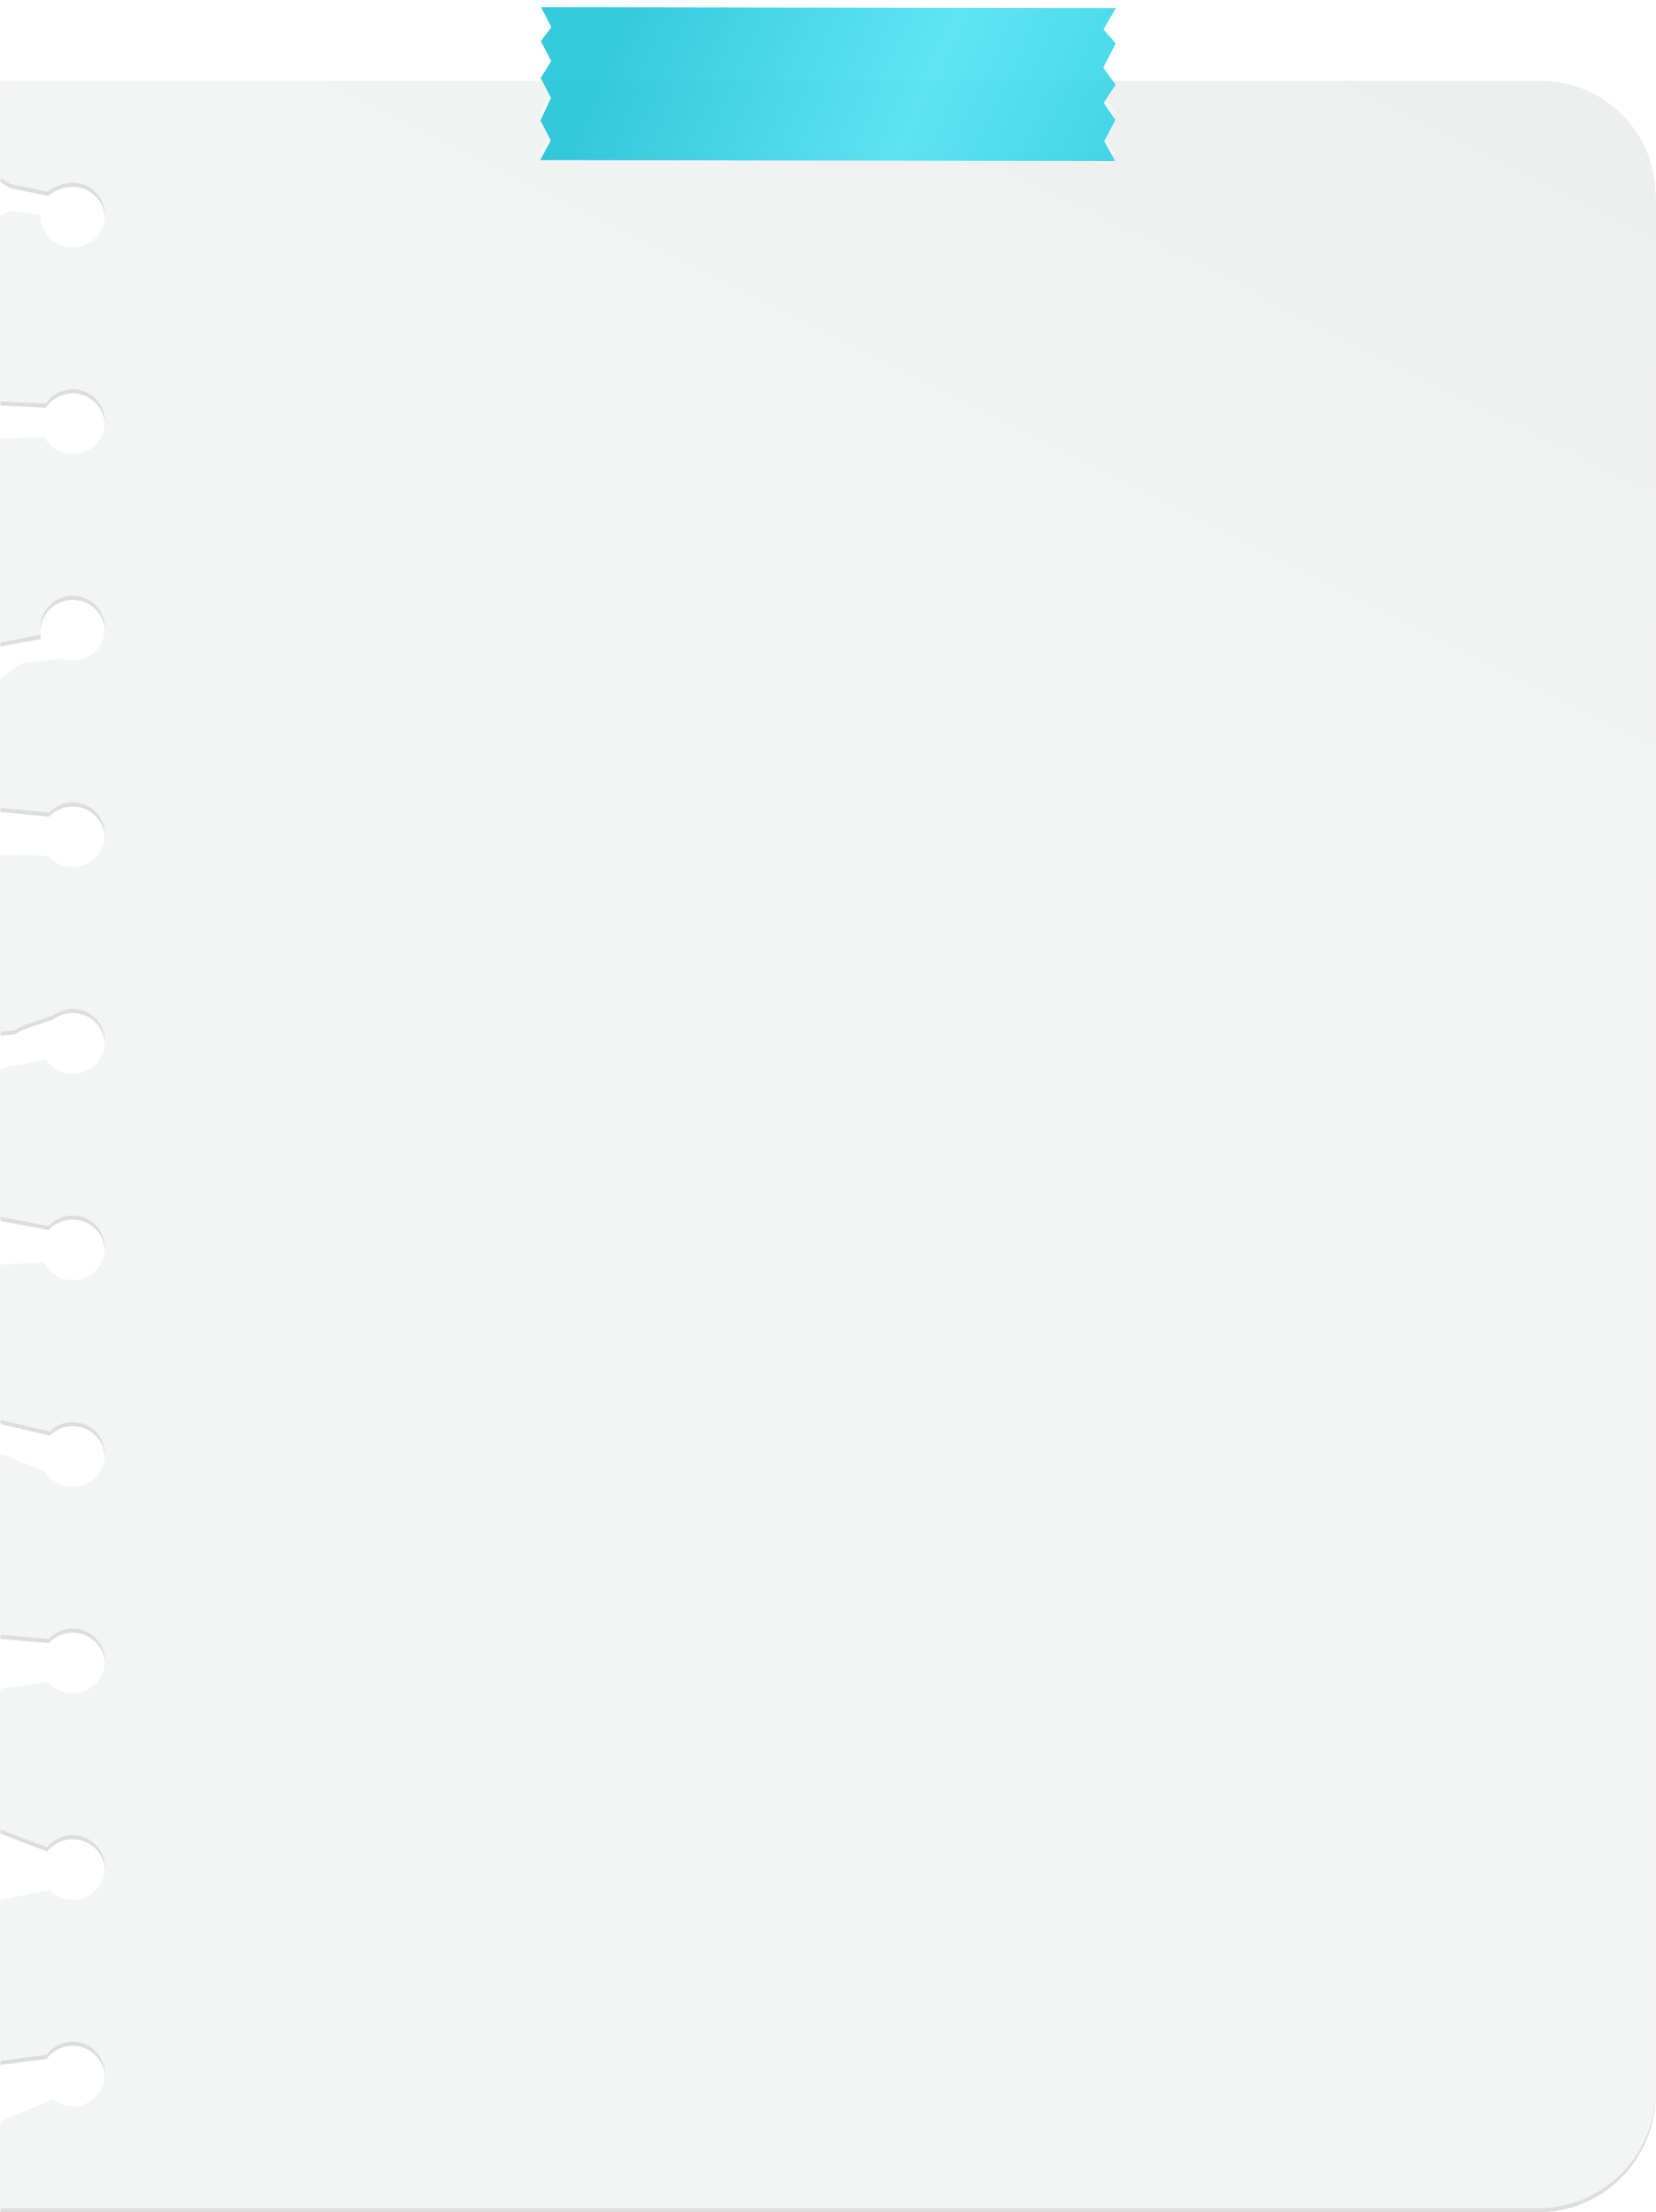 <svg xmlns="http://www.w3.org/2000/svg" xmlns:xlink="http://www.w3.org/1999/xlink" viewBox="0 0 143.269 191.263"><defs><style>.a{mask:url(#a);filter:url(#f);}.b,.d{mix-blend-mode:multiply;}.b{fill:url(#c);}.c{isolation:isolate;}.d{fill:#ddd;}.e{fill:url(#d);}.f{mask:url(#e);}.g{fill:url(#g);}.h{fill:#fff;opacity:0.4;mix-blend-mode:screen;}.i{opacity:0.8;fill:url(#h);}.j{filter:url(#b);}</style><filter id="b" x="0" y="-8403.733" width="143.269" height="32766" filterUnits="userSpaceOnUse" color-interpolation-filters="sRGB"><feFlood flood-color="#fff" result="bg"/><feBlend in="SourceGraphic" in2="bg"/></filter><mask id="a" x="0" y="-8403.733" width="143.269" height="32766" maskUnits="userSpaceOnUse"><g class="j"/></mask><linearGradient id="c" y1="98.952" x2="143.269" y2="98.952" gradientUnits="userSpaceOnUse"><stop offset="0"/><stop offset="0.5" stop-color="#fff"/><stop offset="1" stop-color="#fff"/></linearGradient><linearGradient id="d" x1="44.816" y1="148.708" x2="118.001" y2="2.338" gradientUnits="userSpaceOnUse"><stop offset="0.638" stop-color="#f3f4f4"/><stop offset="1" stop-color="#edeeee"/></linearGradient><filter id="f" x="0" y="6.961" width="143.269" height="183.982" filterUnits="userSpaceOnUse" color-interpolation-filters="sRGB"><feFlood flood-color="#fff" result="bg"/><feBlend in="SourceGraphic" in2="bg"/></filter><mask id="e" x="0" y="6.961" width="143.269" height="183.982" maskUnits="userSpaceOnUse"><g class="a"><path class="b" d="M133.066,190.943H0v-7.562l.021-.009,4.522-1.919.016.014a2.763,2.763,0,0,0,3.857-.402,2.783,2.783,0,0,0,.576-2.31,2.762,2.762,0,0,0-4.934-1.08l-.009.012-.015.002L0,178.208V164.211l.029-.005,4.29-.814.013.013a2.763,2.763,0,1,0-.216-3.663l-.016.021-.024-.009L0,158.194V145.998l.03-.005,4.121-.645.013.016a2.763,2.763,0,1,0,.087-3.636l-.012.013-.017-.001L0,141.358V125.621l.048.018,3.854,1.495.006.011a2.764,2.764,0,0,0,5.085-1.961,2.762,2.762,0,0,0-4.661-1.399l-.014.014-.02-.004L0,122.785V109.27l3.826-.13.01.019a2.764,2.764,0,1,0,.41-3.142l-.013.015-.02-.004L0,105.228V92.374l1.17-.308.012.006a4.441,4.441,0,0,0,1.447-.229c.823-.198,1.332-.316,1.43-.184a2.761,2.761,0,0,0,4.284.205,2.74,2.74,0,0,0,.685-2.16,2.762,2.762,0,0,0-4.288-1.971,8.372,8.372,0,0,1-1.232.458,7.267,7.267,0,0,0-2.132.894l-.009.017-.019.002L0,89.227V73.856l.036.001,4.142.095.01.012A2.763,2.763,0,1,0,4.277,70.27l-.013.012-.017-.001L0,69.877V58.658l.015-.01,1.853-1.336.009-.001,3.491-.396.008.003a2.784,2.784,0,0,0,1.416.108,2.763,2.763,0,0,0-.815-5.462,2.782,2.782,0,0,0-2.42,2.314,2.819,2.819,0,0,0,.025.997l.007.035-.035.007L0,55.587V37.885l3.852-.125.011.019a2.764,2.764,0,1,0,.132-2.872l-.011.017-.02-.001L0,34.737V18.56l.021-.009.782-.345.009.001c2.711.269,2.711.346,2.711.388A2.762,2.762,0,1,0,6.285,15.833a3.617,3.617,0,0,0-2.115.765l-.013.018-.022-.005L.91,15.952,0,15.413V6.961H133.314a9.966,9.966,0,0,1,9.955,9.955V180.74A10.215,10.215,0,0,1,133.066,190.943ZM.071,190.873H133.066a10.144,10.144,0,0,0,10.132-10.133V16.916a9.895,9.895,0,0,0-9.884-9.884H.071v8.34l.871.516,3.187.649a3.784,3.784,0,0,1,2.157-.775,2.833,2.833,0,1,1-2.833,2.85c-.164-.068-1.685-.238-2.637-.333l-.744.328V34.669l3.876.183A2.833,2.833,0,0,1,9.062,35.884,2.834,2.834,0,0,1,3.811,37.833l-3.74.121V55.502l3.433-.649a2.888,2.888,0,0,1-.019-.986,2.852,2.852,0,0,1,2.483-2.373,2.834,2.834,0,0,1,.835,5.603,2.853,2.853,0,0,1-1.444-.108l-3.466.393L.071,58.694V69.812l4.167.397a2.844,2.844,0,0,1,2.58-.827A2.816,2.816,0,0,1,9.062,71.598a2.834,2.834,0,0,1-4.917,2.424L.071,73.929V89.149l1.253-.114a7.137,7.137,0,0,1,2.162-.912,8.45,8.45,0,0,0,1.214-.45,2.833,2.833,0,0,1,4.398,2.023,2.833,2.833,0,0,1-2.814,3.159A2.846,2.846,0,0,1,4.002,91.701c-.073-.099-.785.073-1.355.211a4.291,4.291,0,0,1-1.483.23l-1.092.288v12.739l4.136.786a2.845,2.845,0,0,1,2.596-.862,2.814,2.814,0,0,1,2.259,2.219,2.834,2.834,0,0,1-5.278,1.9l-3.713.126V122.728l4.225.993a2.833,2.833,0,0,1,4.767,1.449,2.834,2.834,0,0,1-5.209,2.022L.071,125.725v15.569l4.139.373a2.833,2.833,0,1,1-.088,3.758l-4.051.634V158.145l4.005,1.533a2.833,2.833,0,1,1,.219,3.79L.071,164.27v13.857l3.94-.507a2.831,2.831,0,1,1,.521,3.917L.071,183.428Z"/></g></mask><linearGradient id="g" y1="98.952" x2="143.269" y2="98.952" gradientUnits="userSpaceOnUse"><stop offset="0" stop-color="#c1c5c6"/><stop offset="0.5" stop-color="#dadad9"/><stop offset="1" stop-color="#eee"/></linearGradient><linearGradient id="h" x1="-115.462" y1="-455.179" x2="-105.358" y2="-365.259" gradientTransform="matrix(0.36, -0.656, 0.307, 0.755, 242.546, 254.351)" gradientUnits="userSpaceOnUse"><stop offset="0" stop-color="#04bed3"/><stop offset="0.485" stop-color="#37dff2"/><stop offset="1" stop-color="#04c4d9"/></linearGradient></defs><g class="c"><path class="d" d="M4.03,178.008a2.797,2.797,0,1,1,.508,3.842L.036,183.76v7.503H133.066a10.168,10.168,0,0,0,10.167-10.168V17.271A9.92,9.92,0,0,0,133.314,7.352H.036v8.396l.892.529,3.214.655a3.655,3.655,0,0,1,2.143-.779,2.798,2.798,0,1,1-2.797,2.797c0-.086-2.679-.352-2.679-.352l-.773.341V35.059l3.929.185a2.797,2.797,0,1,1-.134,2.909l-3.795.124V55.9l3.51-.664a2.854,2.854,0,0,1-.025-1.009,2.8,2.8,0,1,1,1.843,3.079l-3.483.395-1.845,1.33V70.2l4.216.401a2.797,2.797,0,1,1-.09,3.742L.036,74.248V89.543l1.309-.119c.215-.397,3.004-1.114,3.376-1.365a2.798,2.798,0,1,1-.69,3.977c-.171-.232-2.519.599-2.865.424l-1.13.298v12.796l4.184.795a2.797,2.797,0,1,1-.415,3.183l-3.769.128v13.452l4.271,1.003a2.796,2.796,0,1,1-.43,3.403L.036,126.028v15.653l4.188.378a2.797,2.797,0,1,1-.088,3.683l-4.101.642v12.142l4.052,1.551a2.798,2.798,0,1,1,.219,3.709l-4.271.81v13.927Z"/><path class="e" d="M4.03,177.653a2.797,2.797,0,1,1,.508,3.841L.036,183.405v7.503H133.066a10.168,10.168,0,0,0,10.167-10.168V16.916a9.92,9.92,0,0,0-9.919-9.919H.036v8.396l.892.529,3.214.655a3.655,3.655,0,0,1,2.143-.779,2.798,2.798,0,1,1-2.797,2.797c0-.087-2.679-.352-2.679-.352l-.773.341V34.703l3.929.185a2.797,2.797,0,1,1-.134,2.908l-3.795.123V55.544l3.51-.663a2.856,2.856,0,0,1-.025-1.009,2.8,2.8,0,1,1,1.843,3.079l-3.483.395L.036,58.676V69.845l4.216.4a2.798,2.798,0,1,1-.09,3.742L.036,73.892V89.188l1.309-.119c.215-.396,3.004-1.114,3.376-1.365a2.798,2.798,0,1,1-.69,3.977c-.171-.232-2.519.599-2.865.424l-1.13.297v12.796l4.184.795a2.797,2.797,0,1,1-.415,3.183l-3.769.129v13.451l4.271,1.004a2.797,2.797,0,1,1-.43,3.403L.036,125.673v15.653l4.188.377a2.797,2.797,0,1,1-.088,3.683l-4.101.641v12.142l4.052,1.551a2.797,2.797,0,1,1,.219,3.709l-4.271.81v13.927Z"/><g class="f"><path class="g" d="M133.066,190.943H0v-7.562l.021-.009,4.522-1.919.016.014a2.763,2.763,0,0,0,3.857-.402,2.783,2.783,0,0,0,.576-2.31,2.762,2.762,0,0,0-4.934-1.08l-.009.012-.015.002L0,178.208V164.211l.029-.005,4.29-.814.013.013a2.763,2.763,0,1,0-.216-3.663l-.016.021-.024-.009L0,158.194V145.998l.03-.005,4.121-.645.013.016a2.763,2.763,0,1,0,.087-3.636l-.012.013-.017-.001L0,141.358V125.621l.048.018,3.854,1.495.006.011a2.764,2.764,0,0,0,5.085-1.961,2.762,2.762,0,0,0-4.661-1.399l-.014.014-.02-.004L0,122.785V109.27l3.826-.13.01.019a2.764,2.764,0,1,0,.41-3.142l-.013.015-.02-.004L0,105.228V92.374l1.17-.308.012.006a4.441,4.441,0,0,0,1.447-.229c.823-.198,1.332-.316,1.43-.184a2.761,2.761,0,0,0,4.284.205,2.74,2.74,0,0,0,.685-2.16,2.762,2.762,0,0,0-4.288-1.971,8.372,8.372,0,0,1-1.232.458,7.267,7.267,0,0,0-2.132.894l-.009.017-.019.002L0,89.227V73.856l.036.001,4.142.095.01.012A2.763,2.763,0,1,0,4.277,70.27l-.013.012-.017-.001L0,69.877V58.658l.015-.01,1.853-1.336.009-.001,3.491-.396.008.003a2.784,2.784,0,0,0,1.416.108,2.763,2.763,0,0,0-.815-5.462,2.782,2.782,0,0,0-2.42,2.314,2.819,2.819,0,0,0,.025.997l.007.035-.035.007L0,55.587V37.885l3.852-.125.011.019a2.764,2.764,0,1,0,.132-2.872l-.011.017-.02-.001L0,34.737V18.56l.021-.009.782-.345.009.001c2.711.269,2.711.346,2.711.388A2.762,2.762,0,1,0,6.285,15.833a3.617,3.617,0,0,0-2.115.765l-.013.018-.022-.005L.91,15.952,0,15.413V6.961H133.314a9.966,9.966,0,0,1,9.955,9.955V180.74A10.215,10.215,0,0,1,133.066,190.943ZM.071,190.873H133.066a10.144,10.144,0,0,0,10.132-10.133V16.916a9.895,9.895,0,0,0-9.884-9.884H.071v8.34l.871.516,3.187.649a3.784,3.784,0,0,1,2.157-.775,2.833,2.833,0,1,1-2.833,2.85c-.164-.068-1.685-.238-2.637-.333l-.744.328V34.669l3.876.183A2.833,2.833,0,0,1,9.062,35.884,2.834,2.834,0,0,1,3.811,37.833l-3.74.121V55.502l3.433-.649a2.888,2.888,0,0,1-.019-.986,2.852,2.852,0,0,1,2.483-2.373,2.834,2.834,0,0,1,.835,5.603,2.853,2.853,0,0,1-1.444-.108l-3.466.393L.071,58.694V69.812l4.167.397a2.844,2.844,0,0,1,2.58-.827A2.816,2.816,0,0,1,9.062,71.598a2.834,2.834,0,0,1-4.917,2.424L.071,73.929V89.149l1.253-.114a7.137,7.137,0,0,1,2.162-.912,8.45,8.45,0,0,0,1.214-.45,2.833,2.833,0,0,1,4.398,2.023,2.833,2.833,0,0,1-2.814,3.159A2.846,2.846,0,0,1,4.002,91.701c-.073-.099-.785.073-1.355.211a4.291,4.291,0,0,1-1.483.23l-1.092.288v12.739l4.136.786a2.845,2.845,0,0,1,2.596-.862,2.814,2.814,0,0,1,2.259,2.219,2.834,2.834,0,0,1-5.278,1.9l-3.713.126V122.728l4.225.993a2.833,2.833,0,0,1,4.767,1.449,2.834,2.834,0,0,1-5.209,2.022L.071,125.725v15.569l4.139.373a2.833,2.833,0,1,1-.088,3.758l-4.051.634V158.145l4.005,1.533a2.833,2.833,0,1,1,.219,3.79L.071,164.27v13.857l3.94-.507a2.831,2.831,0,1,1,.521,3.917L.071,183.428Z"/></g><polygon class="h" points="46.718 13.22 47.63 11.512 46.737 9.793 47.649 7.839 46.757 6.121 47.666 4.657 46.773 2.938 47.683 1.719 46.79 0 96.532 0.078 95.445 1.908 96.514 3.138 95.427 5.213 96.496 6.688 95.469 8.273 96.479 9.748 95.509 11.579 96.46 13.297 46.718 13.22"/><polygon class="i" points="46.737 13.845 47.649 12.136 46.757 10.418 47.669 8.464 46.776 6.745 47.686 5.282 46.792 3.563 47.702 2.344 46.809 0.625 96.551 0.703 95.464 2.533 96.533 3.763 95.447 5.838 96.515 7.313 95.488 8.898 96.499 10.373 95.528 12.204 96.479 13.922 46.737 13.845"/></g></svg>